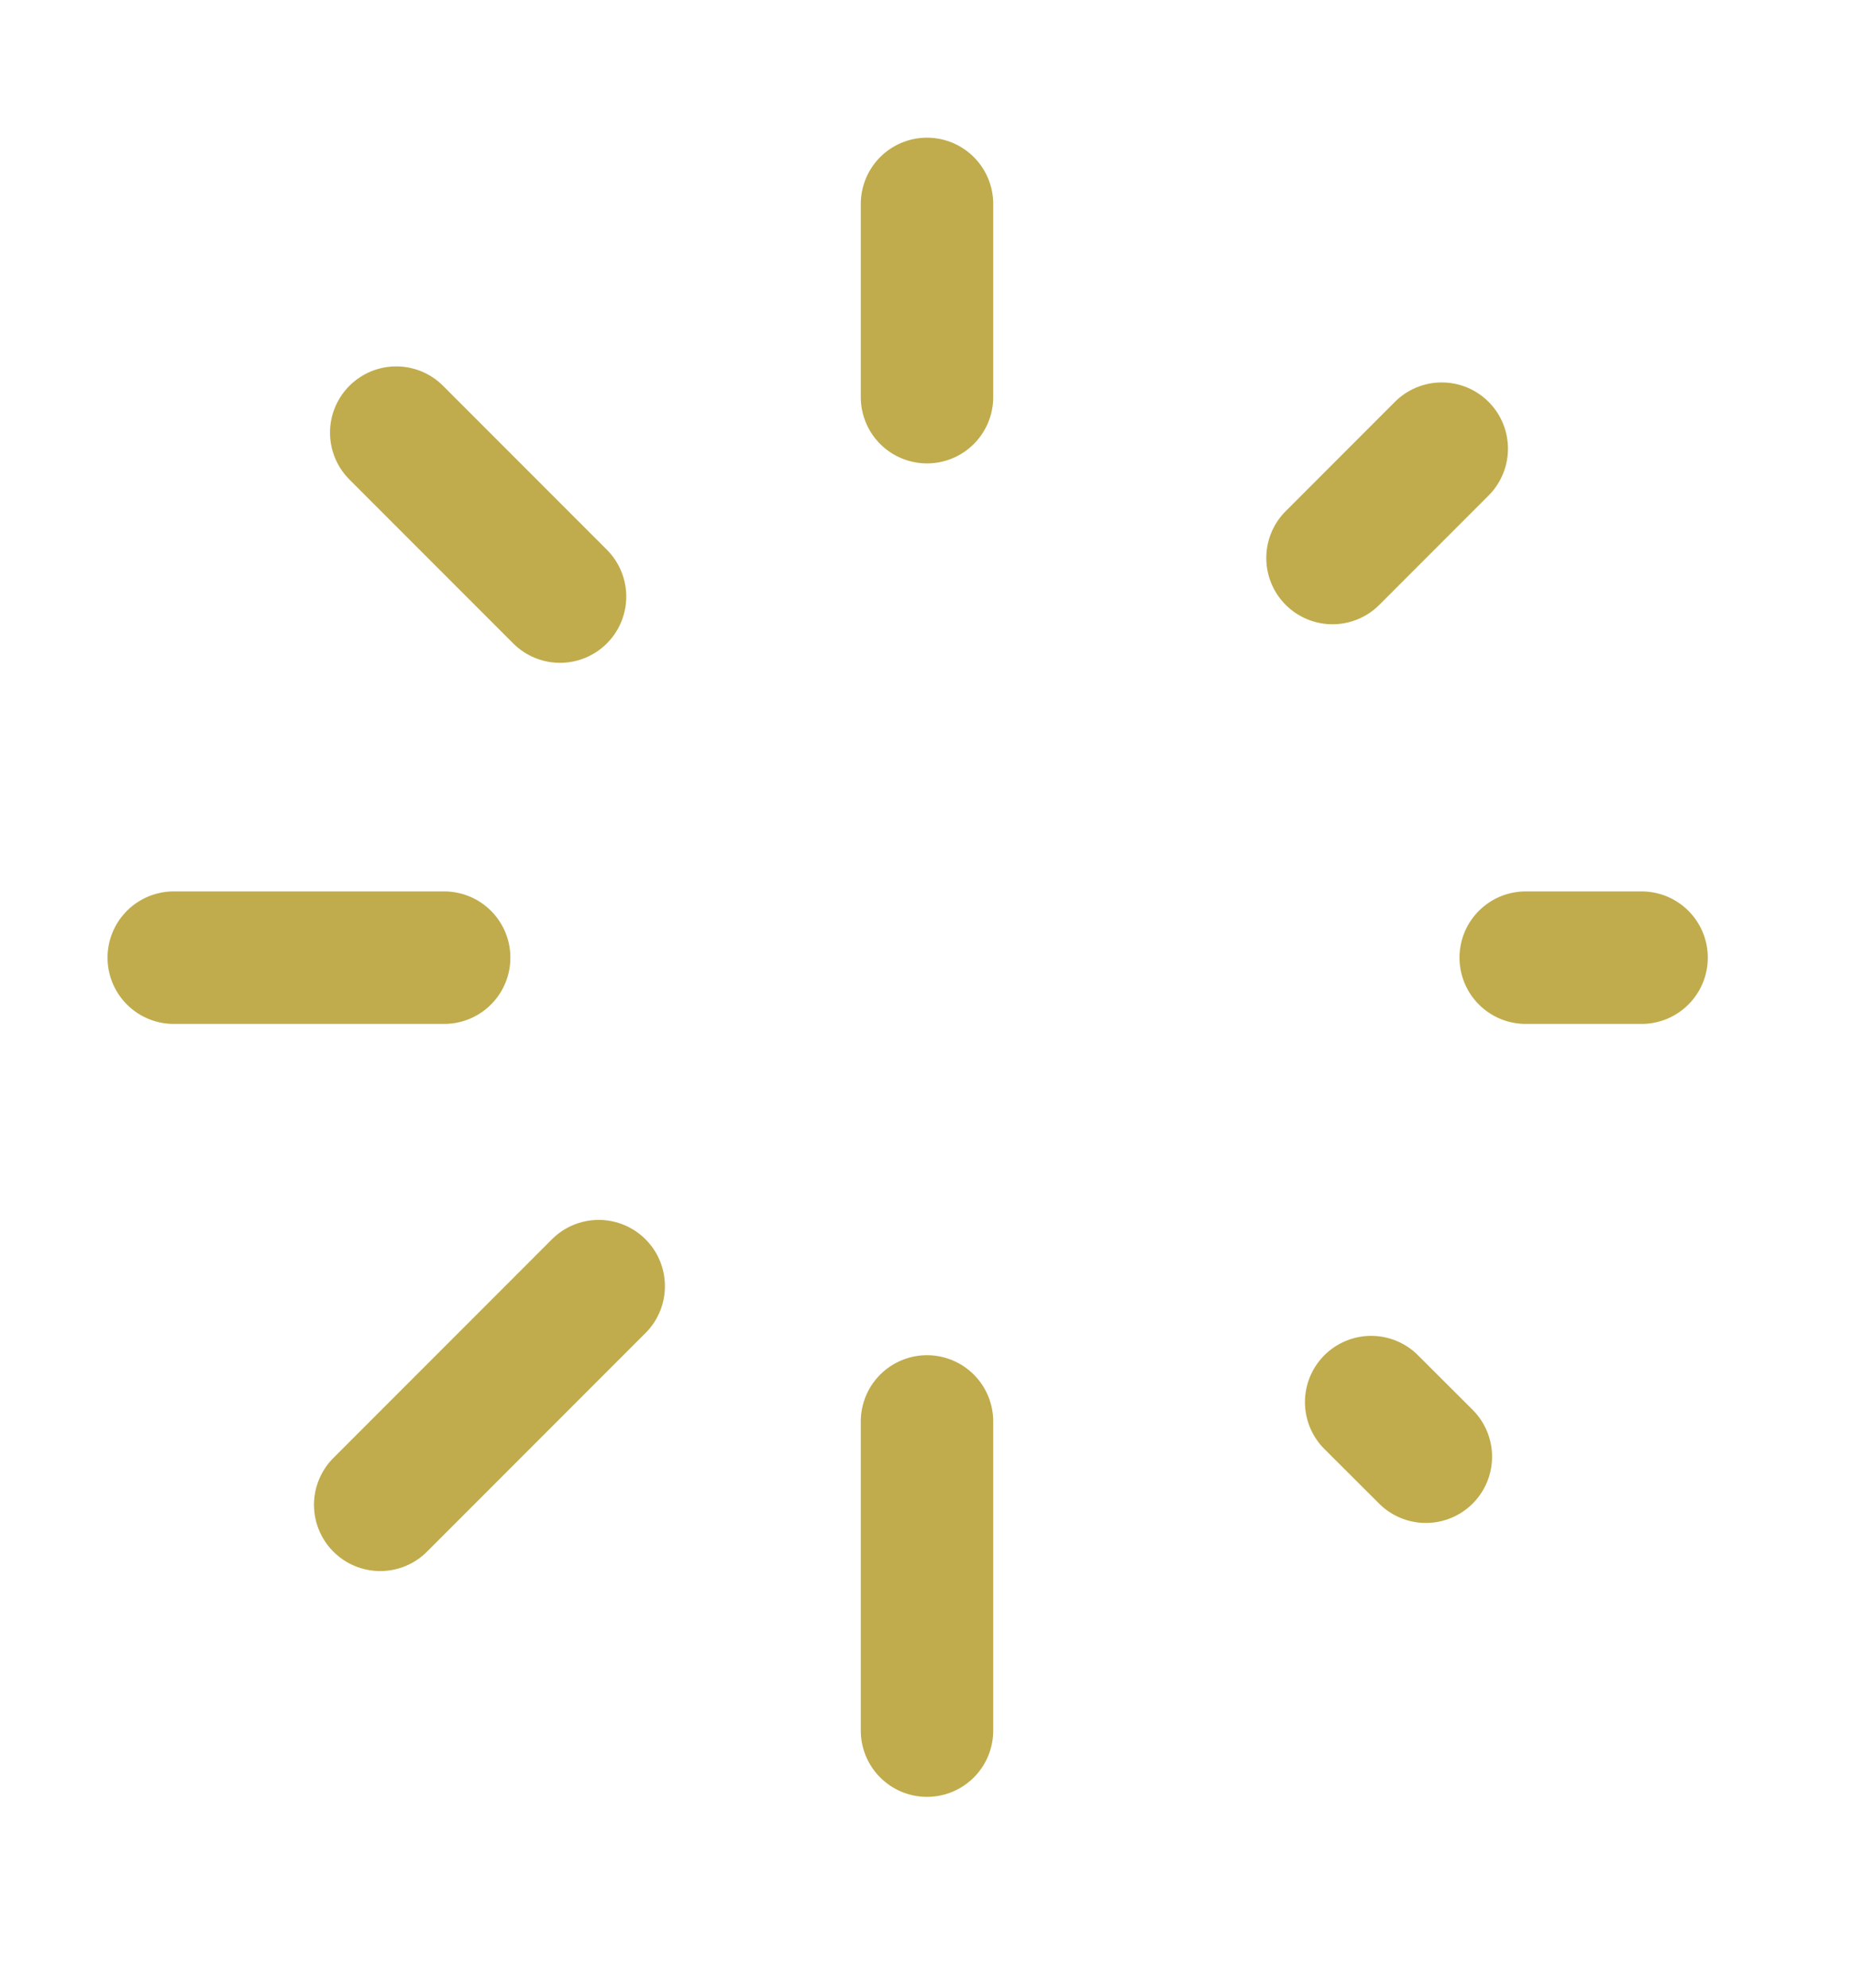 <svg width="14" height="15" viewBox="0 0 14 15" fill="none" xmlns="http://www.w3.org/2000/svg">
<path d="M7 1.539V2.997M7 10.727V13.06M3.354 7.227H1.312M12.396 7.227H11.521M10.767 10.993L10.354 10.581M10.887 3.386L10.062 4.211M2.871 11.356L4.521 9.706M2.992 3.265L4.229 4.502" stroke="#C0AC4C" stroke-linecap="round" stroke-linejoin="round"/>
</svg>
